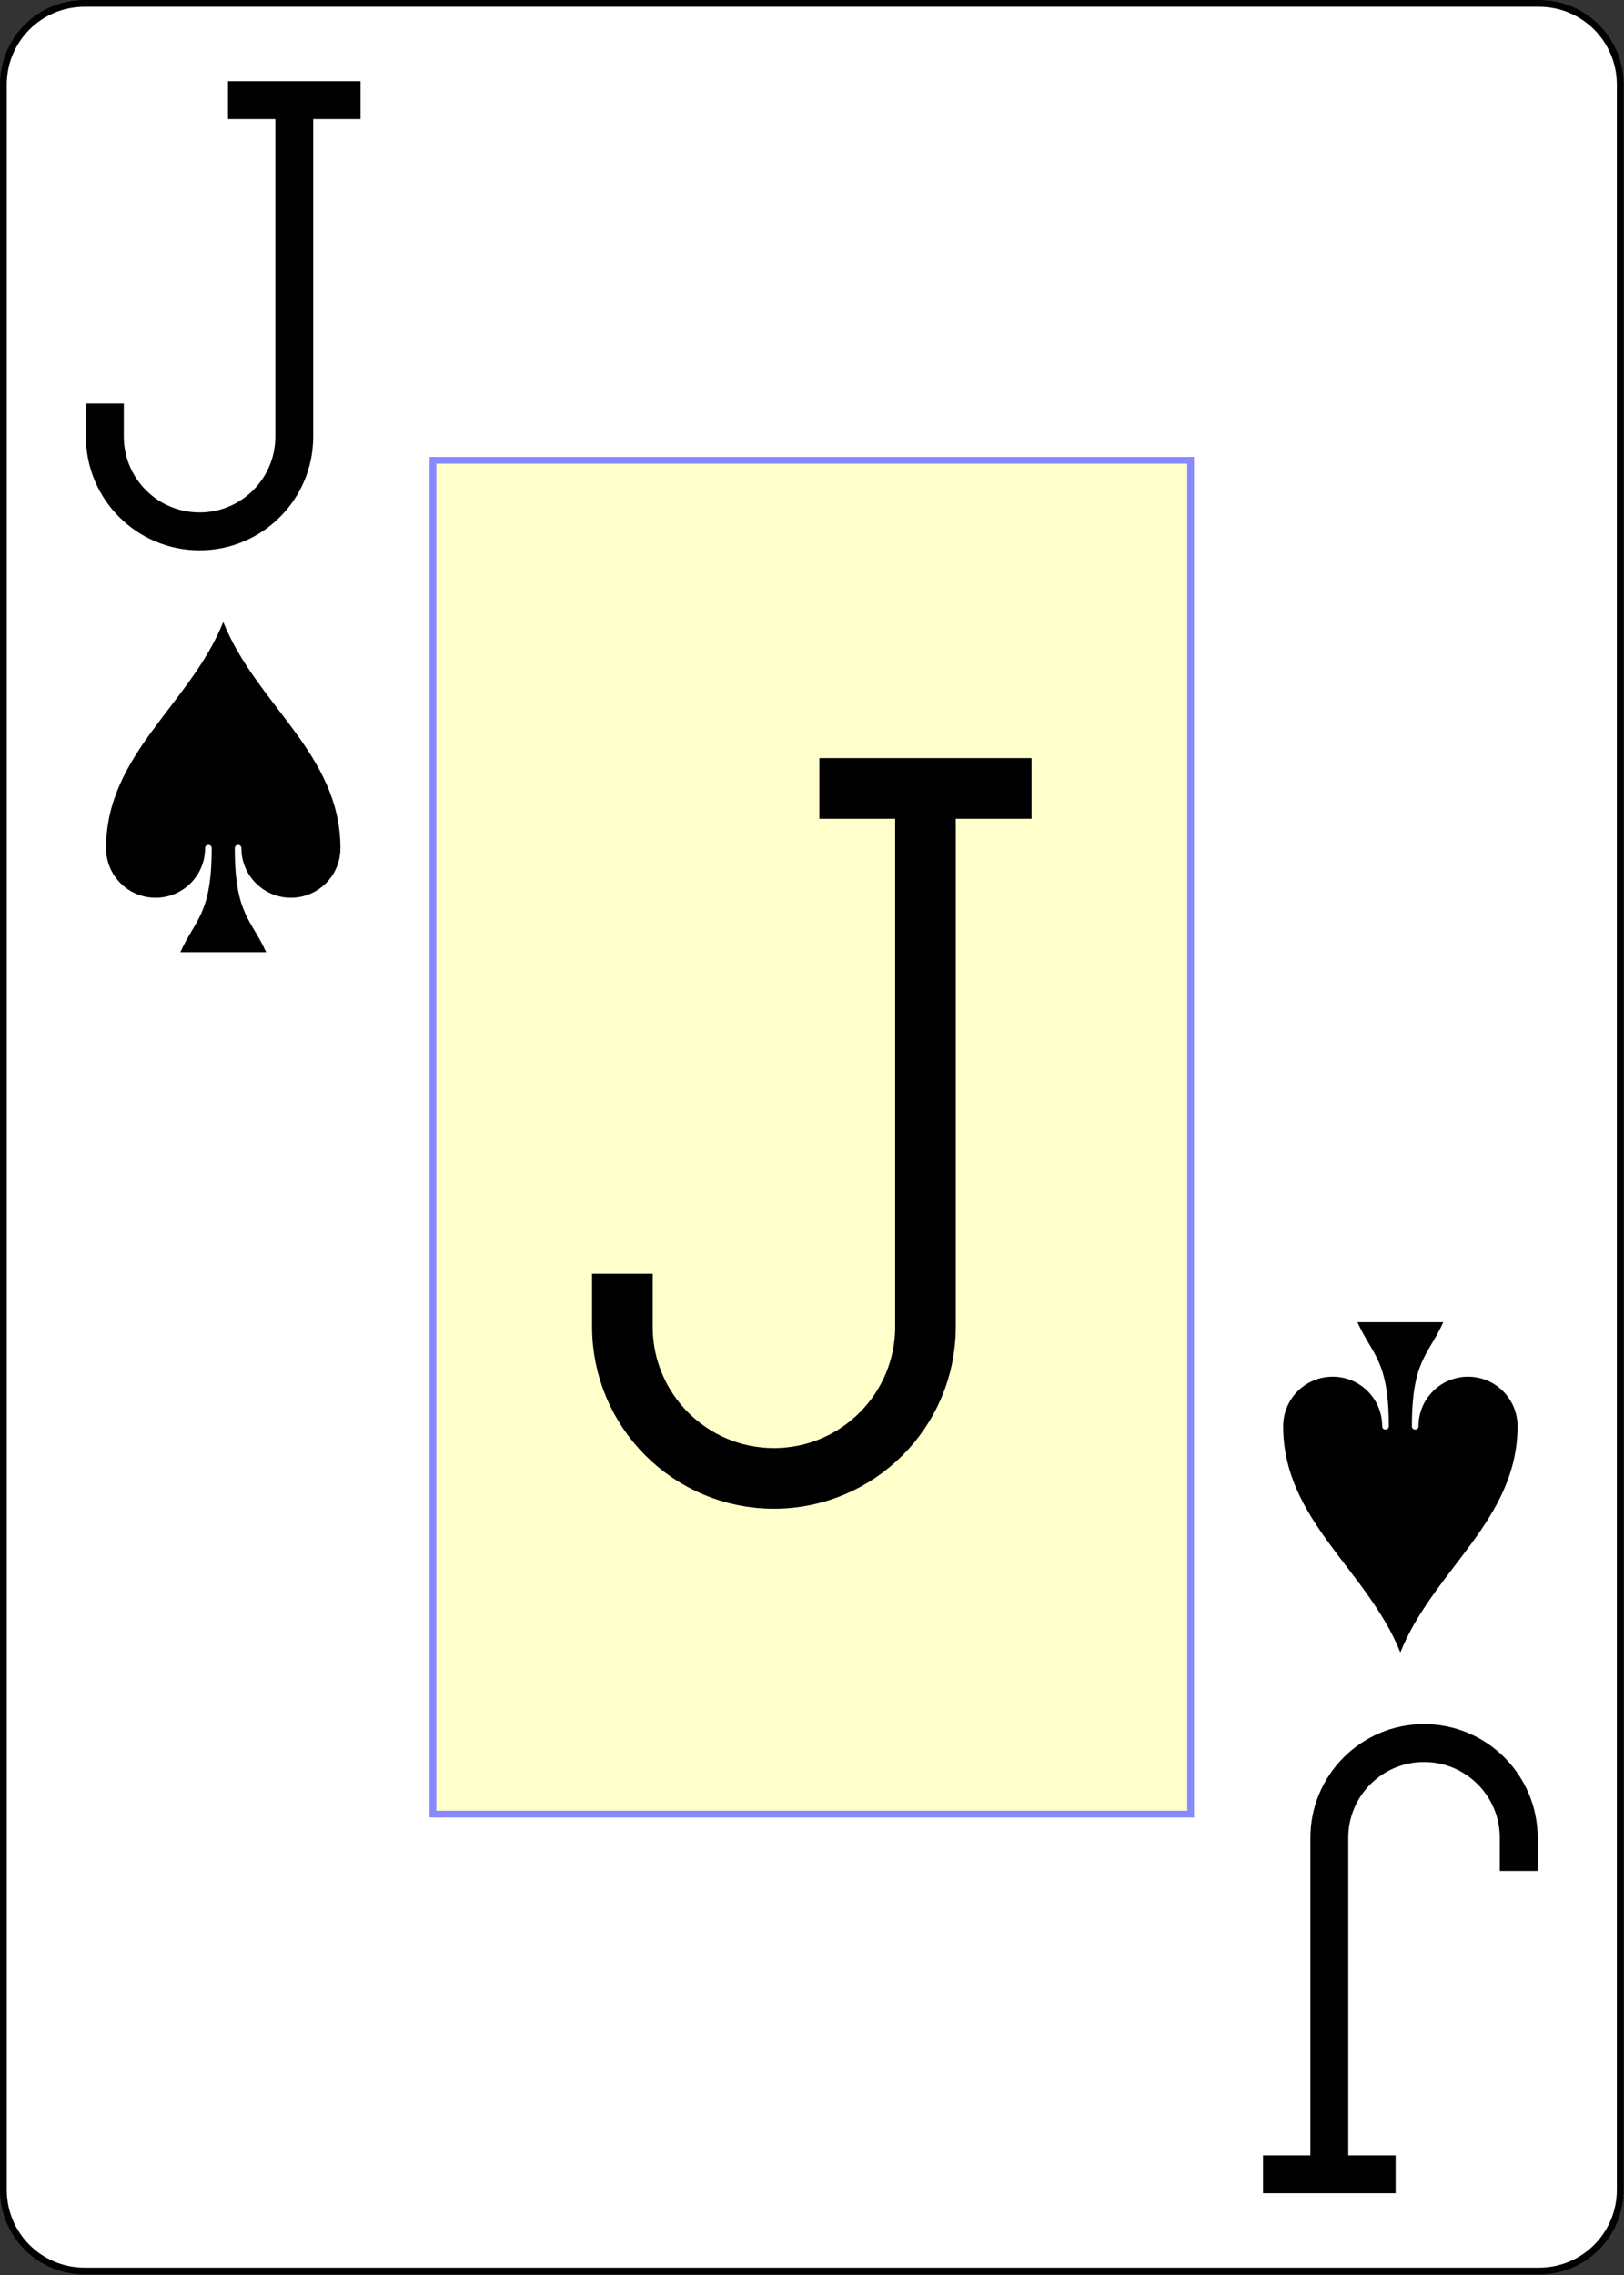 <?xml version="1.0" encoding="UTF-8" standalone="no"?>
<svg
   xmlns:dc="http://purl.org/dc/elements/1.1/"
   xmlns:cc="http://creativecommons.org/ns#"
   xmlns:rdf="http://www.w3.org/1999/02/22-rdf-syntax-ns#"
   xmlns:svg="http://www.w3.org/2000/svg"
   xmlns="http://www.w3.org/2000/svg"
   xmlns:sodipodi="http://sodipodi.sourceforge.net/DTD/sodipodi-0.dtd"
   xmlns:inkscape="http://www.inkscape.org/namespaces/inkscape"
   sodipodi:docname="JS.pdf"
   viewBox="0 0 240 336"
   height="336"
   width="240"
   xml:space="preserve"
   id="svg2"
   version="1.1"><rect x="0" y="0" width="240" height="336" fill="#333333" stroke="none"/><defs
     id="defs6" /><sodipodi:namedview
     id="namedview4"
     inkscape:window-height="480"
     inkscape:window-width="640"
     inkscape:pageshadow="2"
     inkscape:pageopacity="0"
     guidetolerance="10"
     gridtolerance="10"
     objecttolerance="10"
     borderopacity="1"
     bordercolor="#666666"
     pagecolor="#ffffff" /><g
     transform="matrix(1.333,0,0,1.333,0,8.4e-6)"
     inkscape:label="JS"
     inkscape:groupmode="layer"
     id="g10"><g
       id="g12"><g
         id="g14"><path
           id="path16"
           style="fill:#ffffff;fill-opacity:1;fill-rule:nonzero;stroke:#000000;stroke-width:0.75;stroke-linecap:butt;stroke-linejoin:miter;stroke-miterlimit:4;stroke-dasharray:none;stroke-opacity:1"
           d="m 9.375,0.375 h 161.25 c 4.984,0 9,4.016 9,9 v 233.25 c 0,4.984 -4.016,9 -9,9 H 9.375 c -4.984,0 -9,-4.016 -9,-9 V 9.375 c 0,-4.984 4.016,-9 9,-9 z" /></g><g
         id="g18"><path
           id="path20"
           style="fill:#ffffcc;fill-opacity:1;fill-rule:nonzero;stroke:#8888ff;stroke-width:0.75;stroke-linecap:butt;stroke-linejoin:miter;stroke-miterlimit:4;stroke-dasharray:none;stroke-opacity:1"
           d="m 48,51 h 84 V 201 H 48 Z" /></g><g
         id="g22"><path
           id="path24"
           style="fill:none;stroke:#000000;stroke-width:6.72;stroke-linecap:square;stroke-linejoin:miter;stroke-miterlimit:1.5;stroke-dasharray:none;stroke-opacity:1"
           d="M 94.199,87.359 H 111 m -8.398,0 V 147 c 0,9.277 -7.524,16.801 -16.801,16.801 C 76.523,163.801 69,156.277 69,147 v -2.52" /></g><g
         id="g26"><path
           id="path28"
           style="fill:none;stroke:#000000;stroke-width:4.2;stroke-linecap:square;stroke-linejoin:miter;stroke-miterlimit:1.5;stroke-dasharray:none;stroke-opacity:1"
           d="m 27.375,11.102 h 10.5 m -5.25,0 v 37.273 c 0,5.801 -4.699,10.5 -10.5,10.5 -5.801,0 -10.5,-4.699 -10.5,-10.5 v -1.574" /></g><path
         id="path30"
         style="fill:#000000;fill-opacity:1;fill-rule:nonzero;stroke:none"
         d="m 24.75,68.91 c 3.66,9.149 12.992,14.641 12.992,25.07 0,3.032 -2.457,5.489 -5.488,5.489 -3.031,0 -5.492,-2.457 -5.492,-5.489 0,-0.488 -0.731,-0.488 -0.731,0 0,7.321 1.828,7.868 3.477,11.528 h -9.516 c 1.649,-3.66 3.477,-4.207 3.477,-11.528 0,-0.488 -0.731,-0.488 -0.731,0 0,3.032 -2.461,5.489 -5.492,5.489 -3.031,0 -5.488,-2.457 -5.488,-5.489 0,-10.429 9.332,-15.921 12.992,-25.07 z" /><g
         transform="scale(-1)"
         id="g32"><path
           id="path34"
           style="fill:none;stroke:#000000;stroke-width:4.2;stroke-linecap:square;stroke-linejoin:miter;stroke-miterlimit:1.5;stroke-dasharray:none;stroke-opacity:1"
           d="m -152.625,-240.898 h 10.5 m -5.25,0 v 37.273 c 0,5.801 -4.699,10.5 -10.5,10.5 -5.801,0 -10.5,-4.699 -10.5,-10.5 v -1.574" /></g><path
         id="path36"
         style="fill:#000000;fill-opacity:1;fill-rule:nonzero;stroke:none"
         d="m 155.25,183.09 c -3.66,-9.149 -12.992,-14.641 -12.992,-25.07 0,-3.032 2.457,-5.489 5.488,-5.489 3.031,0 5.492,2.457 5.492,5.489 0,0.488 0.731,0.488 0.731,0 0,-7.321 -1.828,-7.868 -3.477,-11.528 h 9.516 c -1.649,3.66 -3.477,4.207 -3.477,11.528 0,0.488 0.731,0.488 0.731,0 0,-3.032 2.461,-5.489 5.492,-5.489 3.031,0 5.488,2.457 5.488,5.489 0,10.429 -9.332,15.921 -12.992,25.07 z" /></g></g></svg>
